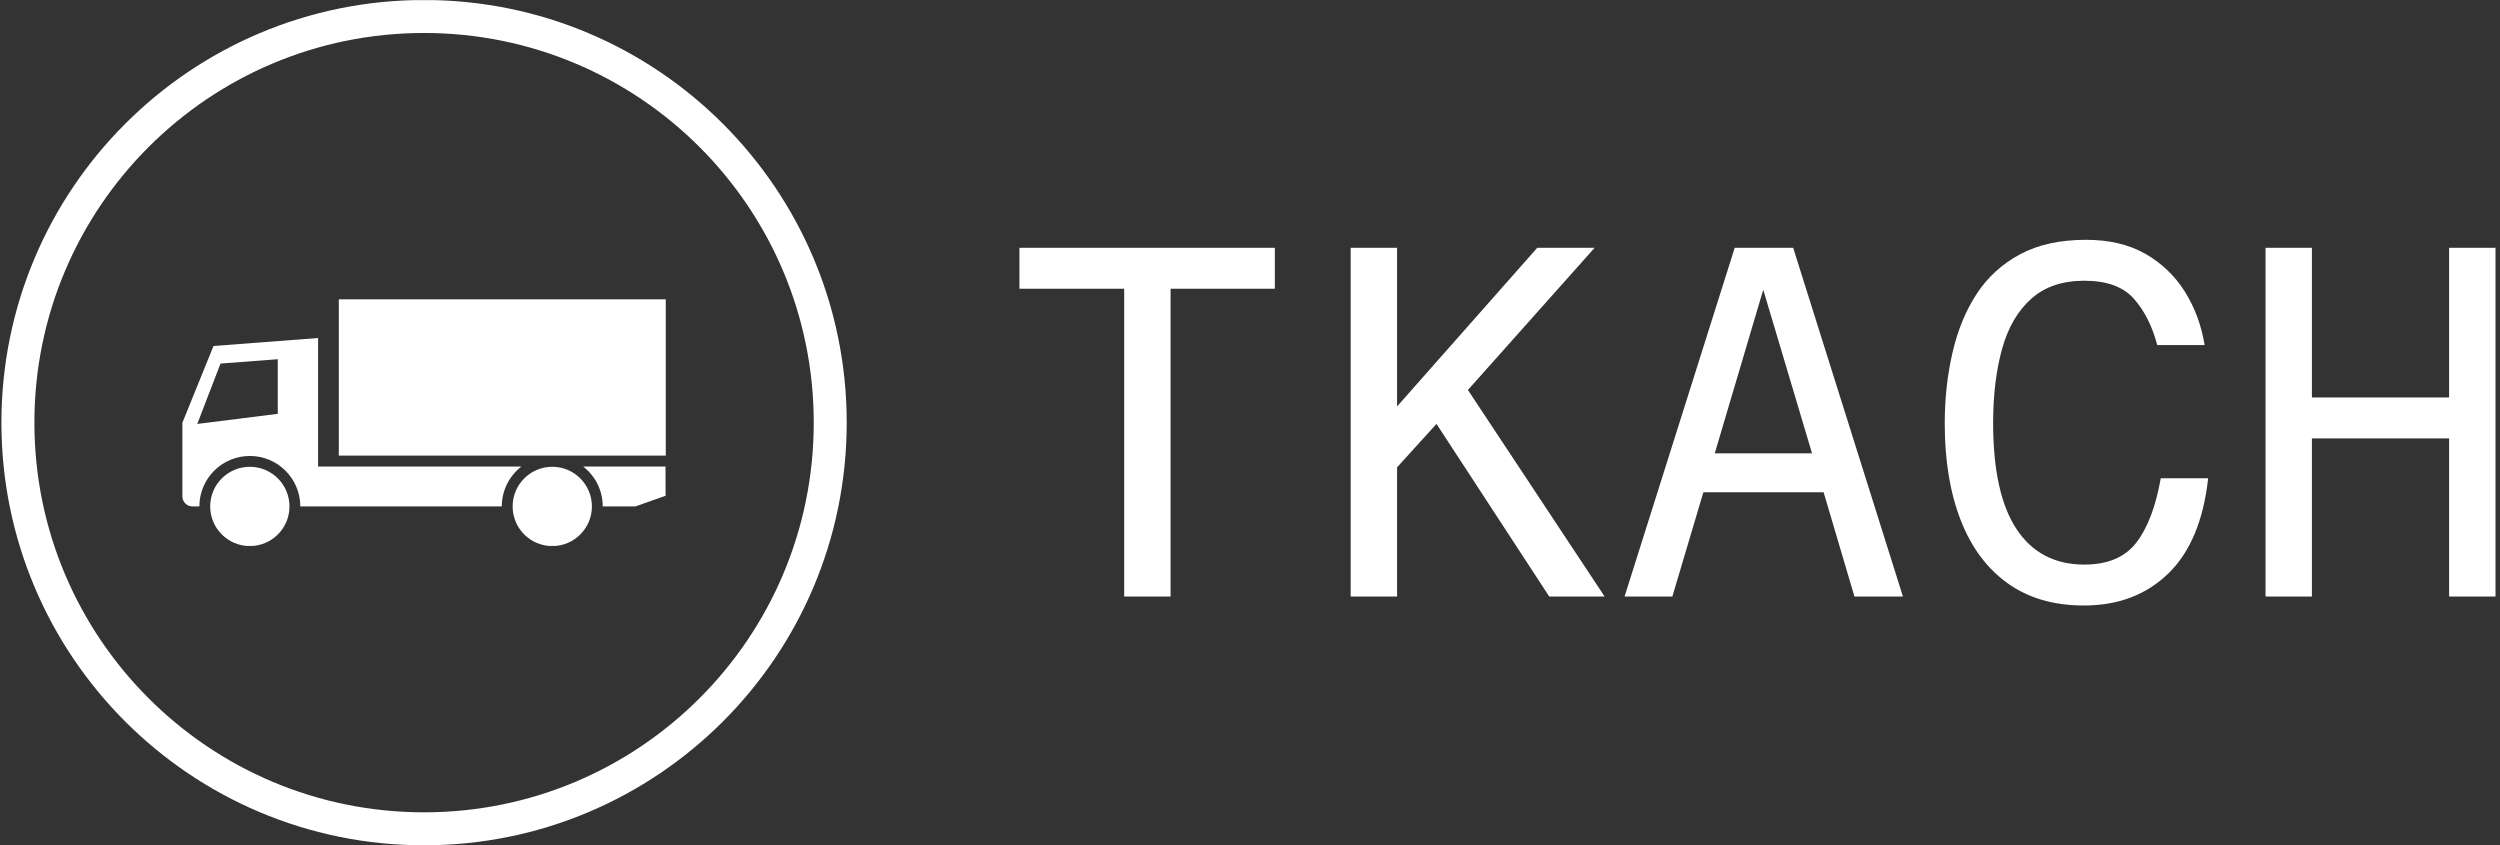<svg xmlns="http://www.w3.org/2000/svg" version="1.1" xmlns:xlink="http://www.w3.org/1999/xlink" xmlns:svgjs="http://svgjs.dev/svgjs" width="2000" height="676" viewBox="0 0 2000 676"><rect x="0" y="0" width="2000" height="676" fill="#333333" stroke="none"/><g transform="matrix(1,0,0,1,-1.212,0.122)"><svg viewBox="0 0 396 134" data-background-color="#f9f9f9" preserveAspectRatio="xMidYMid meet" height="676" width="2000" xmlns="http://www.w3.org/2000/svg" xmlns:xlink="http://www.w3.org/1999/xlink"><g id="tight-bounds" transform="matrix(1,0,0,1,0.24,-0.024)"><svg viewBox="0 0 395.52 134.048" height="134.048" width="395.52"><g><svg viewBox="0 0 668.267 226.487" height="134.048" width="395.52"><g transform="matrix(1,0,0,1,272.747,64.255)"><svg viewBox="0 0 395.52 97.978" height="97.978" width="395.52"><g id="textblocktransform"><svg viewBox="0 0 395.52 97.978" height="97.978" width="395.52" id="textblock"><g><svg viewBox="0 0 395.52 97.978" height="97.978" width="395.52"><g transform="matrix(1,0,0,1,0,0)"><svg width="395.52" viewBox="2.65 -35.75 147.94 36.65" height="97.978" data-palette-color="#030303"><g class="wordmark-text-0" data-fill-palette-color="primary" id="text-0"><path d="M28.25-34.95L28.25-30.85 17.8-30.85 17.8 0 13.15 0 13.15-30.85 2.65-30.85 2.65-34.95 28.25-34.95ZM40.5-12.95L40.5 0 35.85 0 35.85-34.95 40.5-34.95 40.5-19.05 54.55-34.95 60.3-34.95 47.6-20.7 61.3 0 55.75 0 44.45-17.3 40.5-12.95ZM91.2 0L86.34 0 83.25-10.45 71.2-10.45 68.09 0 63.3 0 74.34-34.95 80.2-34.95 91.2 0ZM77.2-30.75L72.34-14.35 82.09-14.35 77.2-30.75ZM121.44-25.2L121.44-25.2 116.69-25.2Q115.94-28.05 114.34-29.85 112.74-31.65 109.39-31.65L109.39-31.65Q106.09-31.65 104.07-29.85 102.04-28.05 101.14-24.83 100.24-21.6 100.24-17.4L100.24-17.4Q100.24-10.3 102.59-6.75 104.94-3.2 109.39-3.2L109.39-3.2Q112.89-3.2 114.59-5.4 116.29-7.6 117.04-11.85L117.04-11.85 121.79-11.85Q121.09-5.5 117.79-2.3 114.49 0.9 109.34 0.9L109.34 0.9Q104.79 0.9 101.69-1.33 98.59-3.55 96.99-7.65 95.39-11.75 95.39-17.35L95.39-17.35Q95.39-21.1 96.17-24.45 96.94-27.8 98.59-30.33 100.24-32.85 102.94-34.3 105.64-35.75 109.54-35.75L109.54-35.75Q113.04-35.75 115.49-34.35 117.94-32.95 119.44-30.58 120.94-28.2 121.44-25.2ZM150.59 0L145.94 0 145.94-15.85 132.19-15.85 132.19 0 127.54 0 127.54-34.95 132.19-34.95 132.19-19.95 145.94-19.95 145.94-34.95 150.59-34.95 150.59 0Z" fill="#ffffff" data-fill-palette-color="primary"></path></g></svg></g></svg></g></svg></g></svg></g><g><svg viewBox="0 0 226.487 226.487" height="226.487" width="226.487"><g><svg></svg></g><g id="icon-0"><svg viewBox="0 0 226.487 226.487" height="226.487" width="226.487"><g><path d="M0 113.243c0-62.543 50.701-113.243 113.243-113.243 62.543 0 113.243 50.701 113.244 113.243 0 62.543-50.701 113.243-113.244 113.244-62.543 0-113.243-50.701-113.243-113.244zM113.243 217.651c57.663 0 104.408-46.745 104.408-104.408 0-57.663-46.745-104.408-104.408-104.407-57.663 0-104.408 46.745-104.407 104.407 0 57.663 46.745 104.408 104.407 104.408z" data-fill-palette-color="accent" fill="#ffffff" stroke="transparent"></path></g><g transform="matrix(1,0,0,1,48.485,80.208)"><svg viewBox="0 0 129.517 66.072" height="66.072" width="129.517"><g><svg version="1.0" xmlns="http://www.w3.org/2000/svg" xmlns:xlink="http://www.w3.org/1999/xlink" x="0" y="0" viewBox="0 0 100 51.014" enable-background="new 0 0 100 51.086" xml:space="preserve" width="129.517" height="66.072" class="icon-cg-0" data-fill-palette-color="accent" id="cg-0"><circle cx="13.955" cy="42.837" r="8.2" fill="#ffffff" data-fill-palette-color="accent"></circle><circle cx="76.521" cy="42.837" r="8.2" fill="#ffffff" data-fill-palette-color="accent"></circle><rect x="32.363" width="67.637" height="32.322" fill="#ffffff" data-fill-palette-color="accent"></rect><path d="M70.126 34.587H28.073V7.999L6.438 9.646c0 0-4.745 11.746-6.438 15.884v11.202 4.021c0 1.151 0.933 2.084 2.083 2.084h1.432c0-5.767 4.675-10.44 10.44-10.44 5.767 0 10.44 4.674 10.44 10.44h41.686C66.081 39.48 67.666 36.497 70.126 34.587zM19.733 23.681L3.08 25.775l4.81-12.491 11.844-0.903V23.681z" fill="#ffffff" data-fill-palette-color="accent"></path><path d="M99.944 34.587H82.917c2.46 1.91 4.045 4.894 4.045 8.25h2.437 4.322l6.244-2.211L99.944 34.587z" fill="#ffffff" data-fill-palette-color="accent"></path></svg></g></svg></g></svg></g></svg></g></svg></g><defs></defs></svg><rect width="395.52" height="134.048" fill="none" stroke="none" visibility="hidden"></rect></g></svg></g></svg>